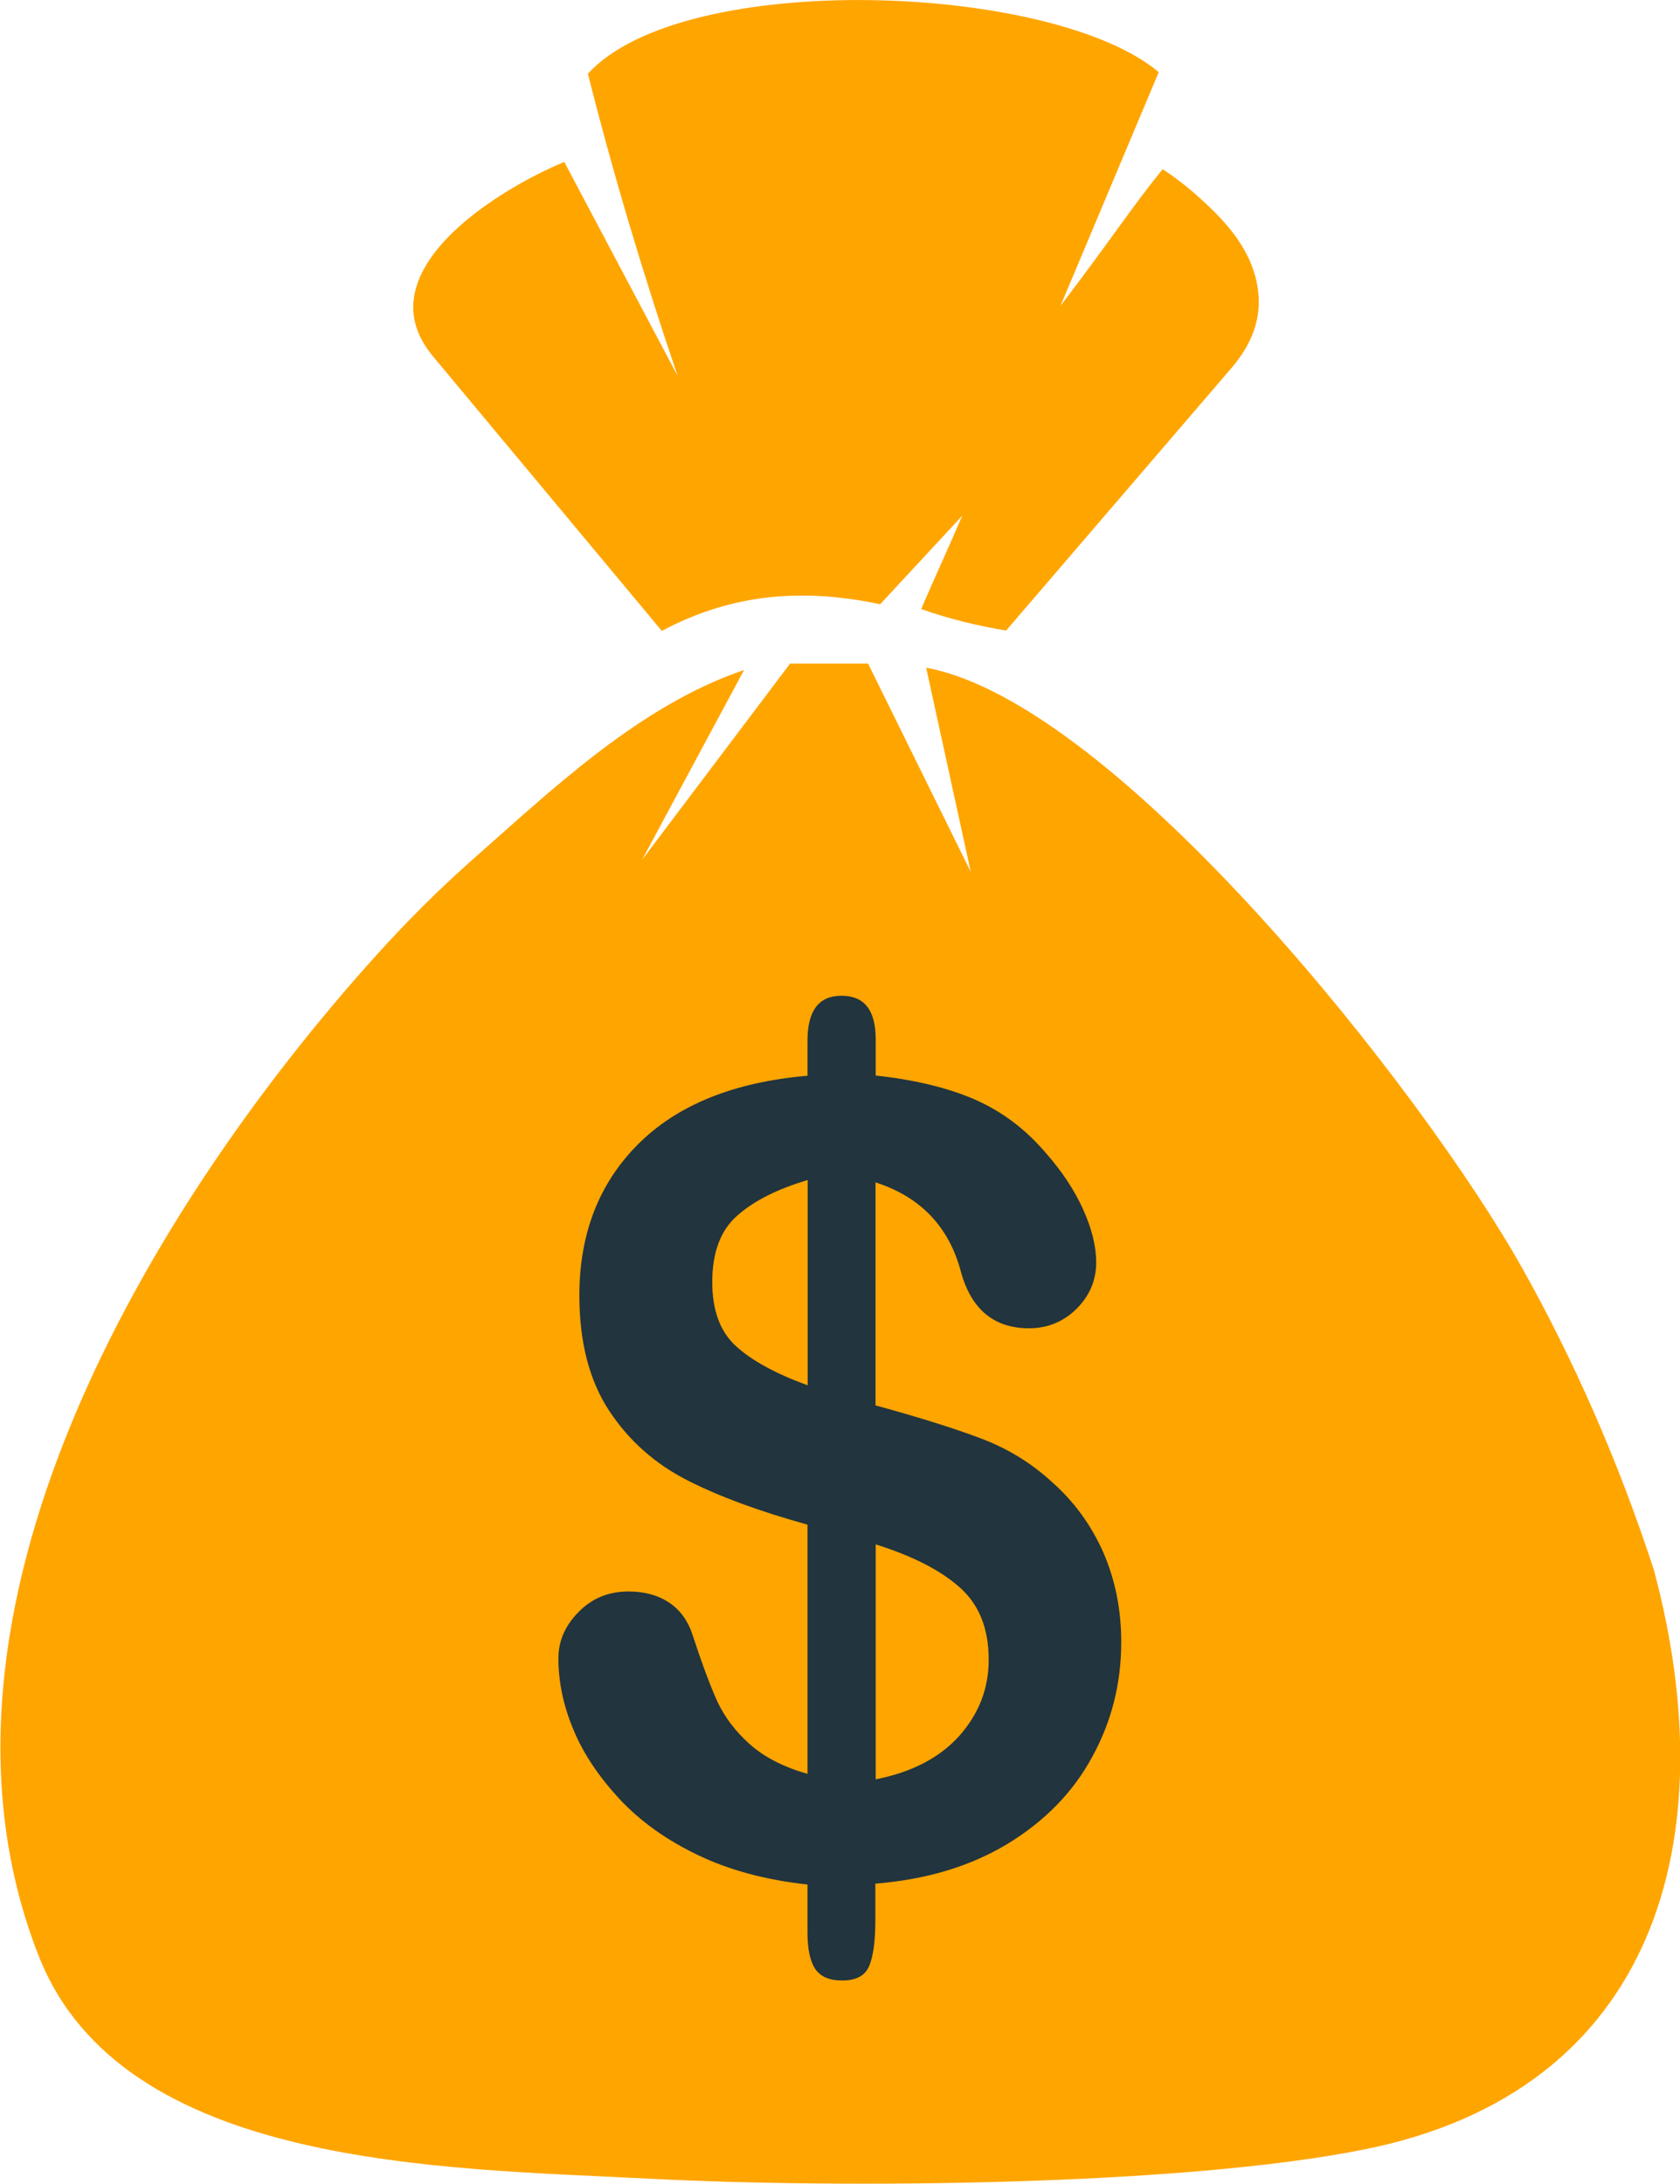 <?xml version="1.0" encoding="utf-8"?>
<svg version="1.1" id="Layer_1" xmlns="http://www.w3.org/2000/svg" xmlns:xlink="http://www.w3.org/1999/xlink" x="0px" y="0px" viewBox="0 0 94.56 122.88" style="enable-background:new 0 0 94.56 122.88" xml:space="preserve">
  <style type="text/css">
    .st0 { fill-rule:evenodd; clip-rule:evenodd; fill:#FFA500; } /* Primary color */
    .st1 { fill:#22343D; } /* Text color */
  </style>
  <g>
    <path class="st0" d="M38.14,21.15c-1.9-5.6-3.6-11.25-5.05-17c5.38-5.9,26.15-5.12,32.13-0.09l-5.53,13.15 c2.98-3.91,3.98-5.51,5.75-7.69c0.75,0.49,1.45,1.04,2.11,1.64c1.57,1.42,2.98,3,3.26,5.19c0.18,1.42-0.22,2.87-1.49,4.35 L56.63,35.48c-1.63-0.27-3.23-0.66-4.78-1.21c0.72-1.69,1.59-3.56,2.31-5.25L49.54,34c-4.81-1.02-8.69-0.41-12.29,1.5L24.37,20.05 c-0.76-0.92-1.11-1.84-1.11-2.76c0.01-3.73,5.57-6.96,8.5-8.18L38.14,21.15L38.14,21.15z M54.64,49.06l-2.51-11.49 c10.76,2,28.01,23.89,33.58,33.84c2.84,5.08,5.34,10.68,7.38,16.93c4.06,15.14,0.15,29.3-16.27,32.6 c-10.29,2.07-29.48,2.21-40.3,1.65c-11.63-0.6-29.64-0.58-34.34-12.53c-7.59-19.28,6.32-42.25,19-56.31 c1.67-1.85,3.39-3.57,5.18-5.17c4.61-4.06,9.59-8.87,15.52-10.88l-5.74,10.68l8.33-11.04h4.39L54.64,49.06L54.64,49.06z"/>
    <path class="st1" d="M49.29,58.49v2.03c2.15,0.23,4,0.67,5.54,1.33c1.54,0.67,2.88,1.67,4.03,3.02c0.91,1.03,1.61,2.09,2.1,3.17 c0.49,1.09,0.74,2.08,0.74,2.99c0,1.01-0.37,1.88-1.1,2.61c-0.74,0.73-1.63,1.1-2.68,1.1c-1.98,0-3.26-1.07-3.84-3.2 c-0.67-2.51-2.26-4.19-4.8-5.01v12.55c2.49,0.68,4.49,1.31,5.96,1.87c1.48,0.56,2.81,1.37,3.97,2.44c1.25,1.1,2.21,2.43,2.89,3.96 c0.67,1.54,1.01,3.22,1.01,5.05c0,2.29-0.53,4.44-1.62,6.43c-1.08,2.01-2.67,3.63-4.76,4.91c-2.1,1.27-4.58,2.02-7.46,2.25v2.05 c0,1.18-0.12,2.05-0.35,2.59c-0.23,0.54-0.73,0.81-1.52,0.81c-0.72,0-1.23-0.22-1.52-0.66c-0.29-0.44-0.43-1.13-0.43-2.06v-2.68 c-2.35-0.26-4.41-0.81-6.17-1.66c-1.76-0.84-3.23-1.89-4.41-3.15c-1.17-1.27-2.05-2.57-2.6-3.92c-0.57-1.36-0.84-2.7-0.84-4 c0-0.96,0.37-1.83,1.13-2.6c0.75-0.77,1.69-1.16,2.81-1.16c0.91,0,1.67,0.21,2.3,0.63c0.62,0.42,1.05,1.02,1.3,1.78 c0.54,1.65,1.01,2.91,1.41,3.79c0.41,0.87,1.02,1.68,1.83,2.4c0.81,0.72,1.89,1.28,3.24,1.66V85.79c-2.7-0.75-4.94-1.57-6.75-2.49 c-1.81-0.92-3.28-2.21-4.4-3.9c-1.12-1.69-1.69-3.86-1.69-6.51c0-3.46,1.1-6.3,3.3-8.5c2.2-2.21,5.38-3.5,9.54-3.86v-1.97 c0-1.69,0.64-2.53,1.9-2.53C48.65,56.02,49.29,56.84,49.29,58.49L49.29,58.49z M45.46,77.95V66.4c-1.69,0.5-3.01,1.16-3.95,1.99 c-0.95,0.82-1.42,2.08-1.42,3.75c0,1.58,0.44,2.79,1.33,3.6C42.3,76.55,43.65,77.29,45.46,77.95L45.46,77.95z M49.29,86.9v13.22 c2.03-0.4,3.59-1.21,4.7-2.44c1.1-1.24,1.66-2.66,1.66-4.29c0-1.75-0.54-3.1-1.62-4.06C52.96,88.37,51.38,87.56,49.29,86.9 L49.29,86.9z"/>
  </g>
</svg>
